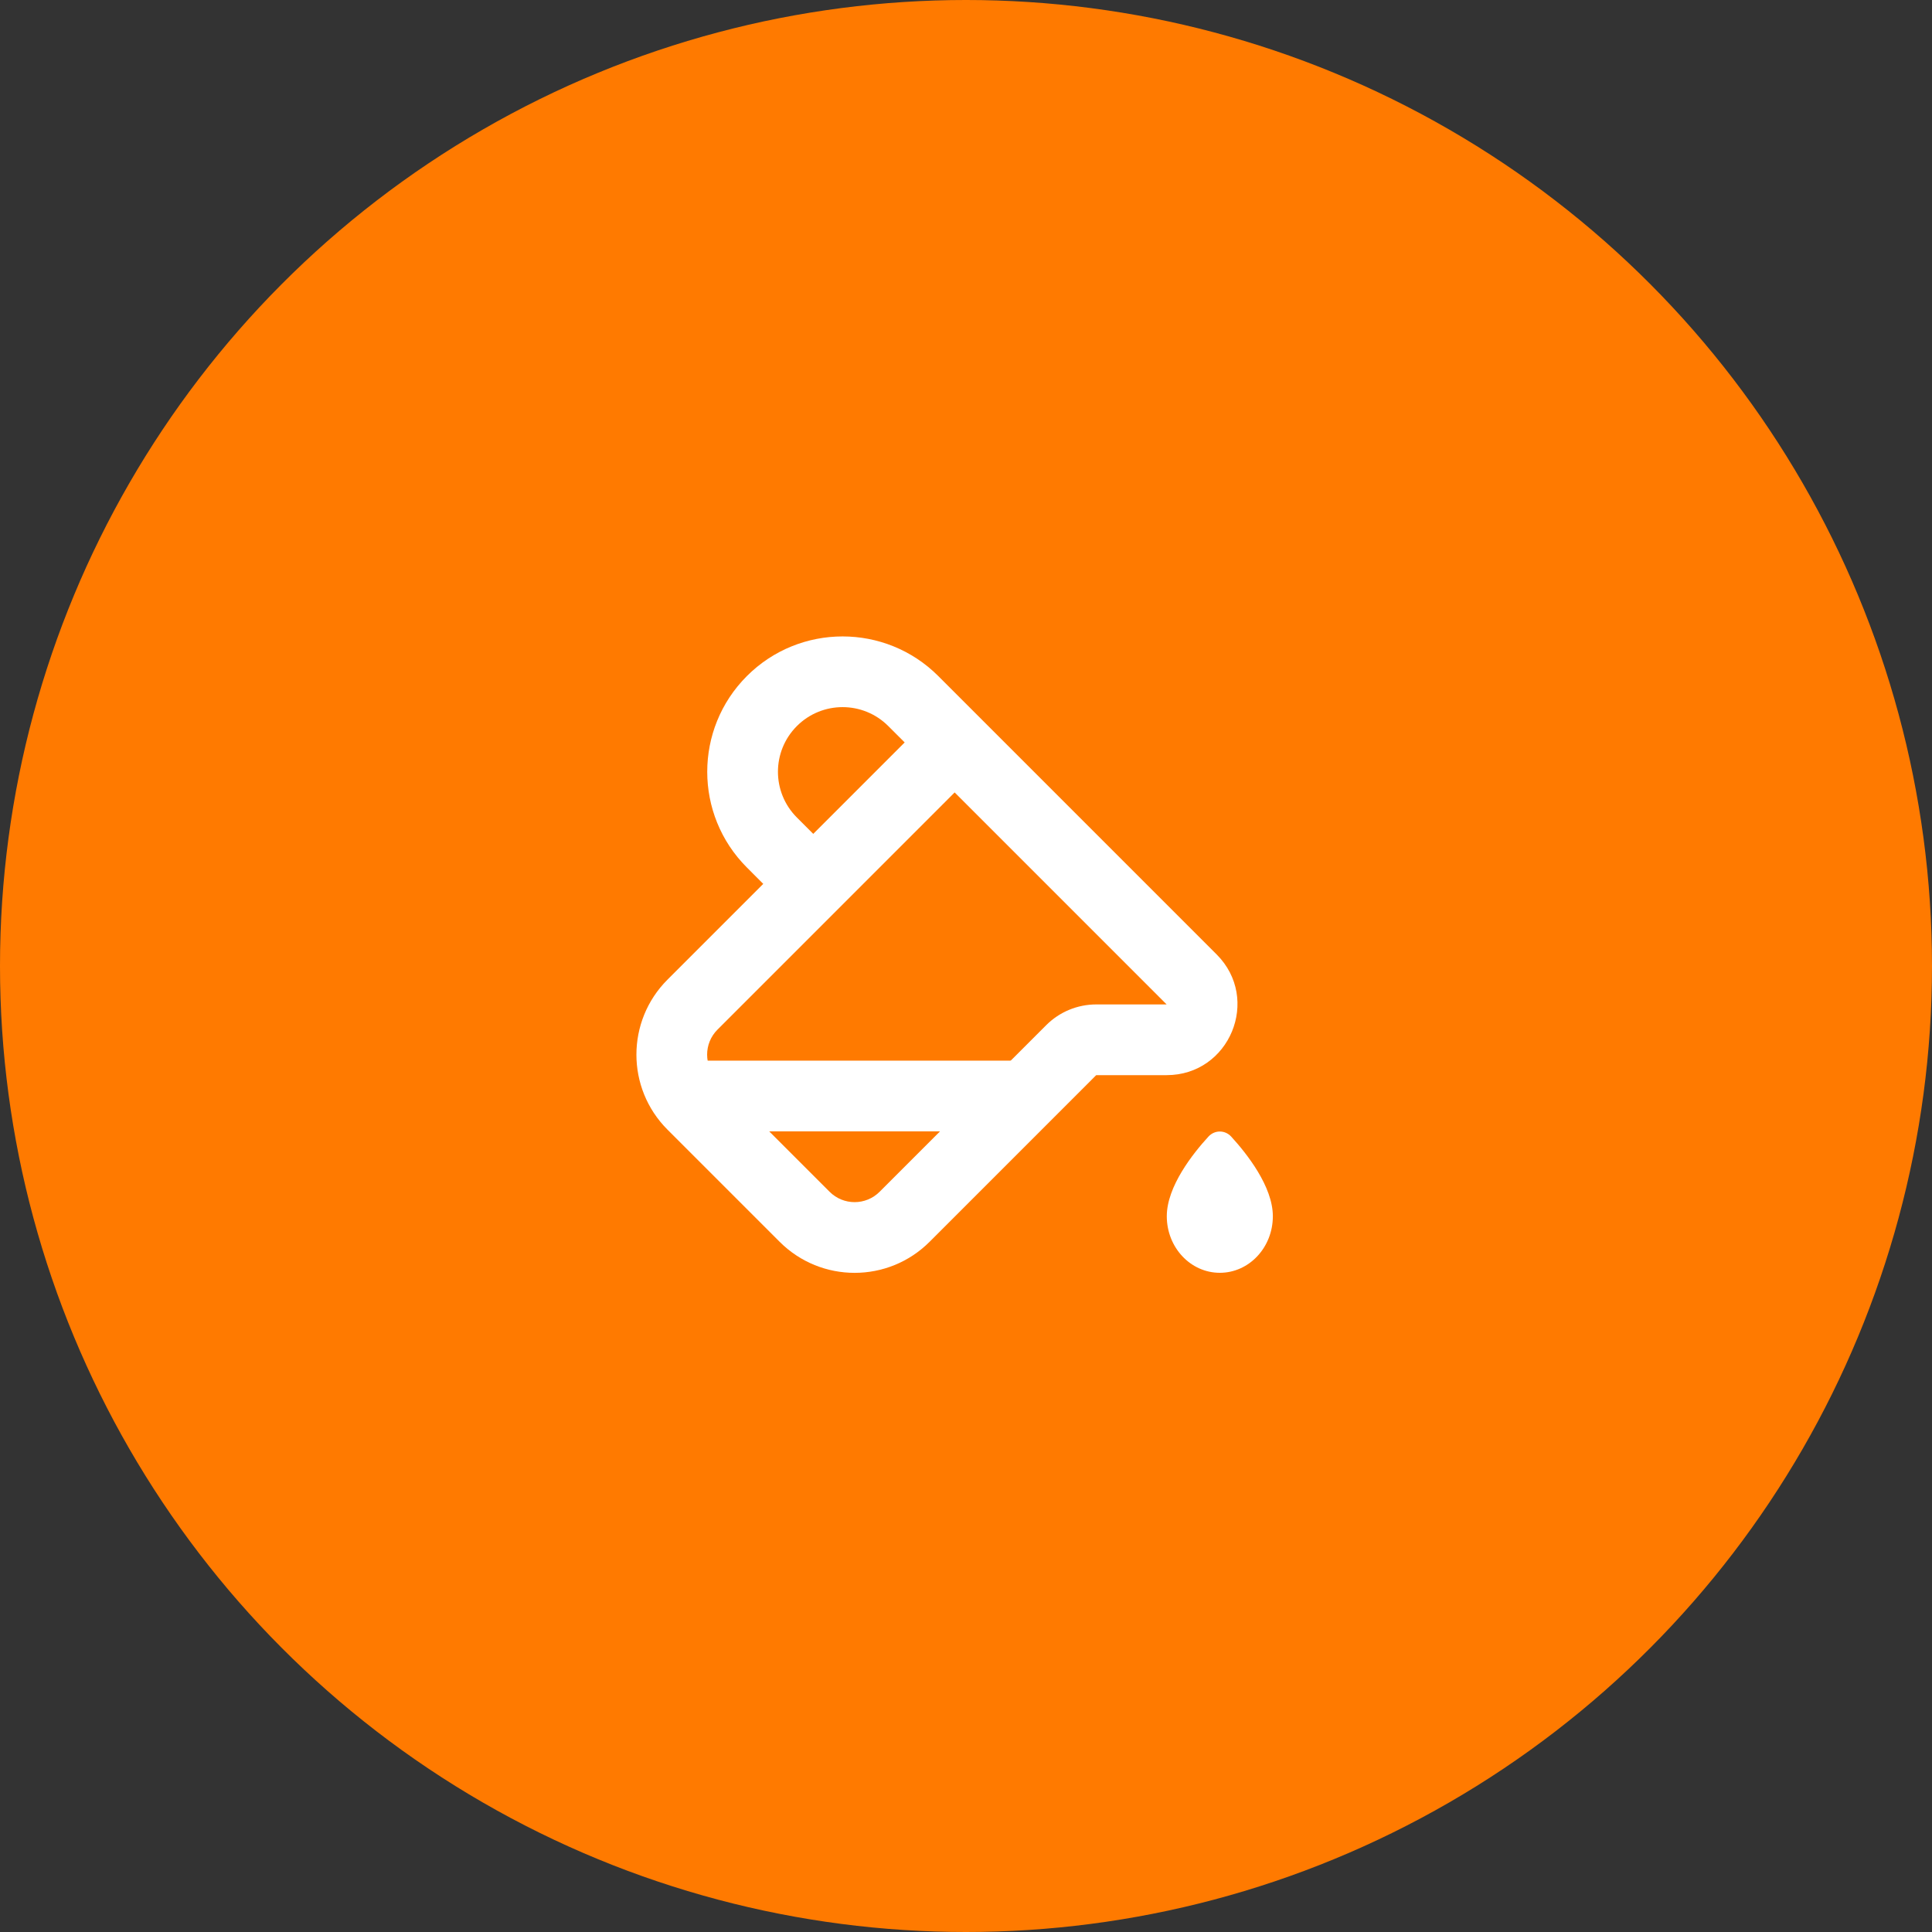 <svg width="85" height="85" viewBox="0 0 85 85" fill="none" xmlns="http://www.w3.org/2000/svg">
<rect x="0" y="0" width="85" height="85" fill="#333333" stroke="none"/>
<circle cx="42.5" cy="42.5" r="42.5" fill="#FF7A00"/>
<path d="M29.558 46.664H46.667L43.557 49.776H31.113L29.558 46.664Z" fill="white"/>
<path fill-rule="evenodd" clip-rule="evenodd" d="M41.281 29.744C38.956 27.419 35.185 27.419 32.86 29.744C30.534 32.07 30.534 35.84 32.86 38.166L33.58 38.887L29.367 43.1C27.544 44.923 27.544 47.877 29.367 49.7L34.3 54.633C36.122 56.456 39.077 56.456 40.899 54.633L48.229 47.302H51.327C54.099 47.302 55.487 43.951 53.527 41.991L41.281 29.744ZM35.059 31.944C36.17 30.833 37.971 30.833 39.081 31.944L39.802 32.664L35.78 36.687L35.059 35.966C33.949 34.855 33.949 33.055 35.059 31.944ZM31.566 45.3L42.001 34.864L51.327 44.191H48.229C47.404 44.191 46.613 44.519 46.03 45.102L38.699 52.433C38.092 53.041 37.107 53.041 36.499 52.433L31.566 47.5C30.959 46.892 30.959 45.907 31.566 45.3Z" fill="white"/>
<path d="M56 53.509C56 54.883 54.955 55.998 53.667 55.998C52.378 55.998 51.334 54.883 51.334 53.509C51.334 52.2 52.481 50.753 53.167 50.005C53.44 49.708 53.894 49.708 54.167 50.005C54.852 50.753 56 52.2 56 53.509Z" fill="white"/>
</svg>
